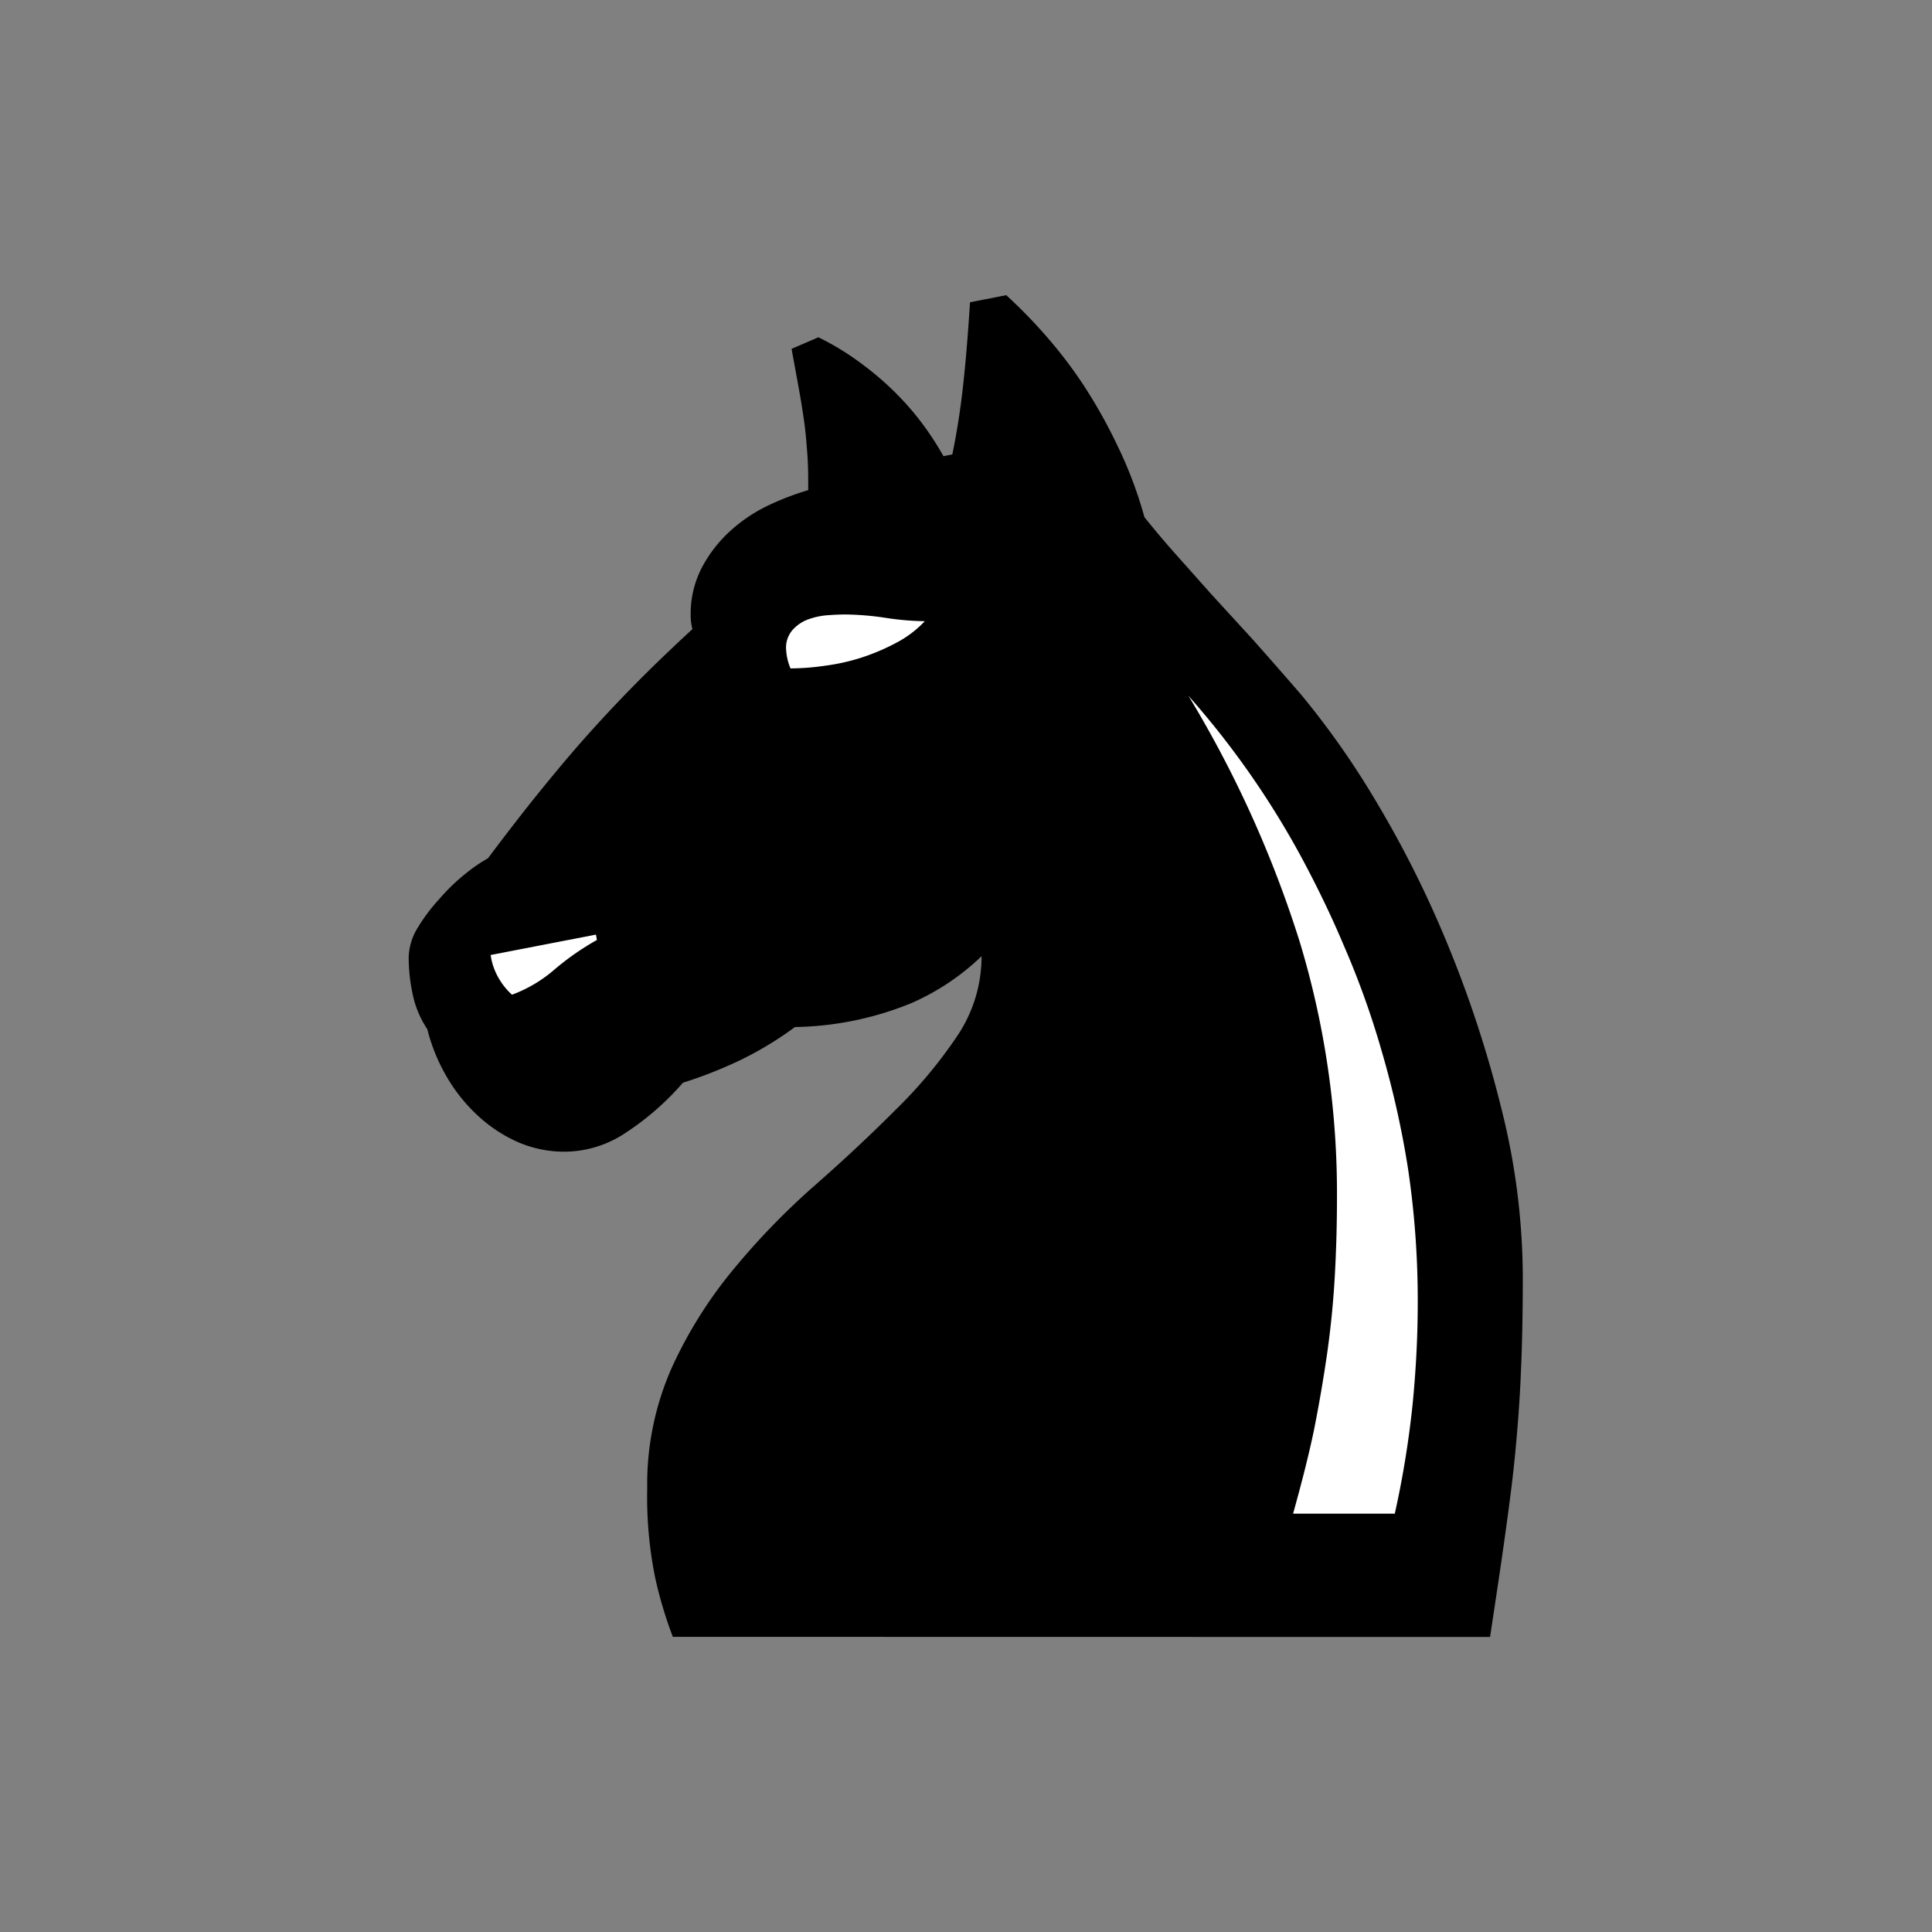 <svg xmlns="http://www.w3.org/2000/svg" width="144" height="144" viewBox="0 0 144 144">
  <rect x="0" y="0" width="144" height="144" fill="#808080" stroke="none"/>
  <g>
    <path d="M50.15,122a31.2,31.2,0,0,1-1.32-4.42,30.23,30.23,0,0,1-.59-6.66,21.4,21.4,0,0,1,1.84-9,32.78,32.78,0,0,1,4.62-7.35,54.22,54.22,0,0,1,6-6.19q3.26-2.86,6-5.61a34.76,34.76,0,0,0,4.61-5.5,10.61,10.61,0,0,0,1.85-6,17.87,17.87,0,0,1-5.31,3.53,23.93,23.93,0,0,1-8.6,1.75,25.76,25.76,0,0,1-4,2.43,32.55,32.55,0,0,1-4.35,1.72,20.36,20.36,0,0,1-4.25,3.72,8.23,8.23,0,0,1-4.52,1.42,8.66,8.66,0,0,1-3.56-.73,10.75,10.75,0,0,1-3-2,12.31,12.31,0,0,1-2.3-2.9,13.47,13.47,0,0,1-1.42-3.5,7.38,7.38,0,0,1-1.09-2.6,13.27,13.27,0,0,1-.3-2.74,4.41,4.41,0,0,1,.66-2.2A13.25,13.25,0,0,1,32.75,67a14.39,14.39,0,0,1,1.91-1.85,11.87,11.87,0,0,1,1.71-1.18c1.5-2,2.82-3.7,4-5.15s2.31-2.8,3.43-4.05,2.28-2.49,3.49-3.72,2.65-2.62,4.32-4.16a4,4,0,0,1-.13-1,7.47,7.47,0,0,1,.85-3.62,10,10,0,0,1,2.15-2.74,11.62,11.62,0,0,1,2.83-1.88,20.9,20.9,0,0,1,2.93-1.12c0-.92,0-1.79-.06-2.6s-.12-1.62-.23-2.41-.24-1.62-.4-2.5S59.2,27.1,59,26l2-.86a20,20,0,0,1,2.24,1.28,24.35,24.35,0,0,1,2.54,1.95,21.66,21.66,0,0,1,2.47,2.57A22,22,0,0,1,70.32,34l.66-.13q.52-2.5.82-5.28c.2-1.84.36-3.86.5-6.06L75,22a38.2,38.2,0,0,1,2.93,3,33.64,33.64,0,0,1,2.84,3.72,38.44,38.44,0,0,1,2.53,4.52,31,31,0,0,1,2,5.31c.71.88,1.46,1.78,2.28,2.7s1.7,1.91,2.67,3l3.13,3.42Q95,49.49,97,51.8a62.37,62.37,0,0,1,5.57,7.94,79.36,79.36,0,0,1,5.34,10.68,86.18,86.18,0,0,1,4,12.23,51.72,51.72,0,0,1,1.59,12.52q0,4-.14,7.09c-.08,2-.23,4-.42,6s-.46,4-.76,6.17-.68,4.68-1.12,7.58Z"/>
    <path d="M36.57,71.18a4.7,4.7,0,0,0,.59,1.71,5.05,5.05,0,0,0,1,1.25,10.24,10.24,0,0,0,3.17-1.88,19.94,19.94,0,0,1,3.16-2.2l-.07-.4Z" style="fill: #fff"/>
    <path d="M58.92,49.82a18.64,18.64,0,0,0,2.57-.2A15.36,15.36,0,0,0,64.25,49a16.15,16.15,0,0,0,2.61-1.12,8.1,8.1,0,0,0,2.07-1.58,20.81,20.81,0,0,1-2.8-.23A21.18,21.18,0,0,0,63,45.8q-.59,0-1.38.06a5.4,5.4,0,0,0-1.45.33,2.89,2.89,0,0,0-1.12.79,2,2,0,0,0-.46,1.39A4.2,4.2,0,0,0,58.92,49.82Z" style="fill: #fff"/>
    <path d="M88.58,51.86a83.75,83.75,0,0,1,8.3,18.36,64.58,64.58,0,0,1,2.77,19q0,3-.16,5.86t-.56,5.71q-.41,2.86-1,5.83c-.42,2-.94,4-1.55,6.2h7.58a71.79,71.79,0,0,0,1.32-8.08q.39-3.92.39-7.61a66.73,66.73,0,0,0-.72-10,69.52,69.52,0,0,0-2-8.9,63.63,63.63,0,0,0-2.77-7.71c-1-2.38-2.07-4.55-3.13-6.53A64.15,64.15,0,0,0,88.58,51.86Z" style="fill: #fff"/>
  </g>
</svg>

